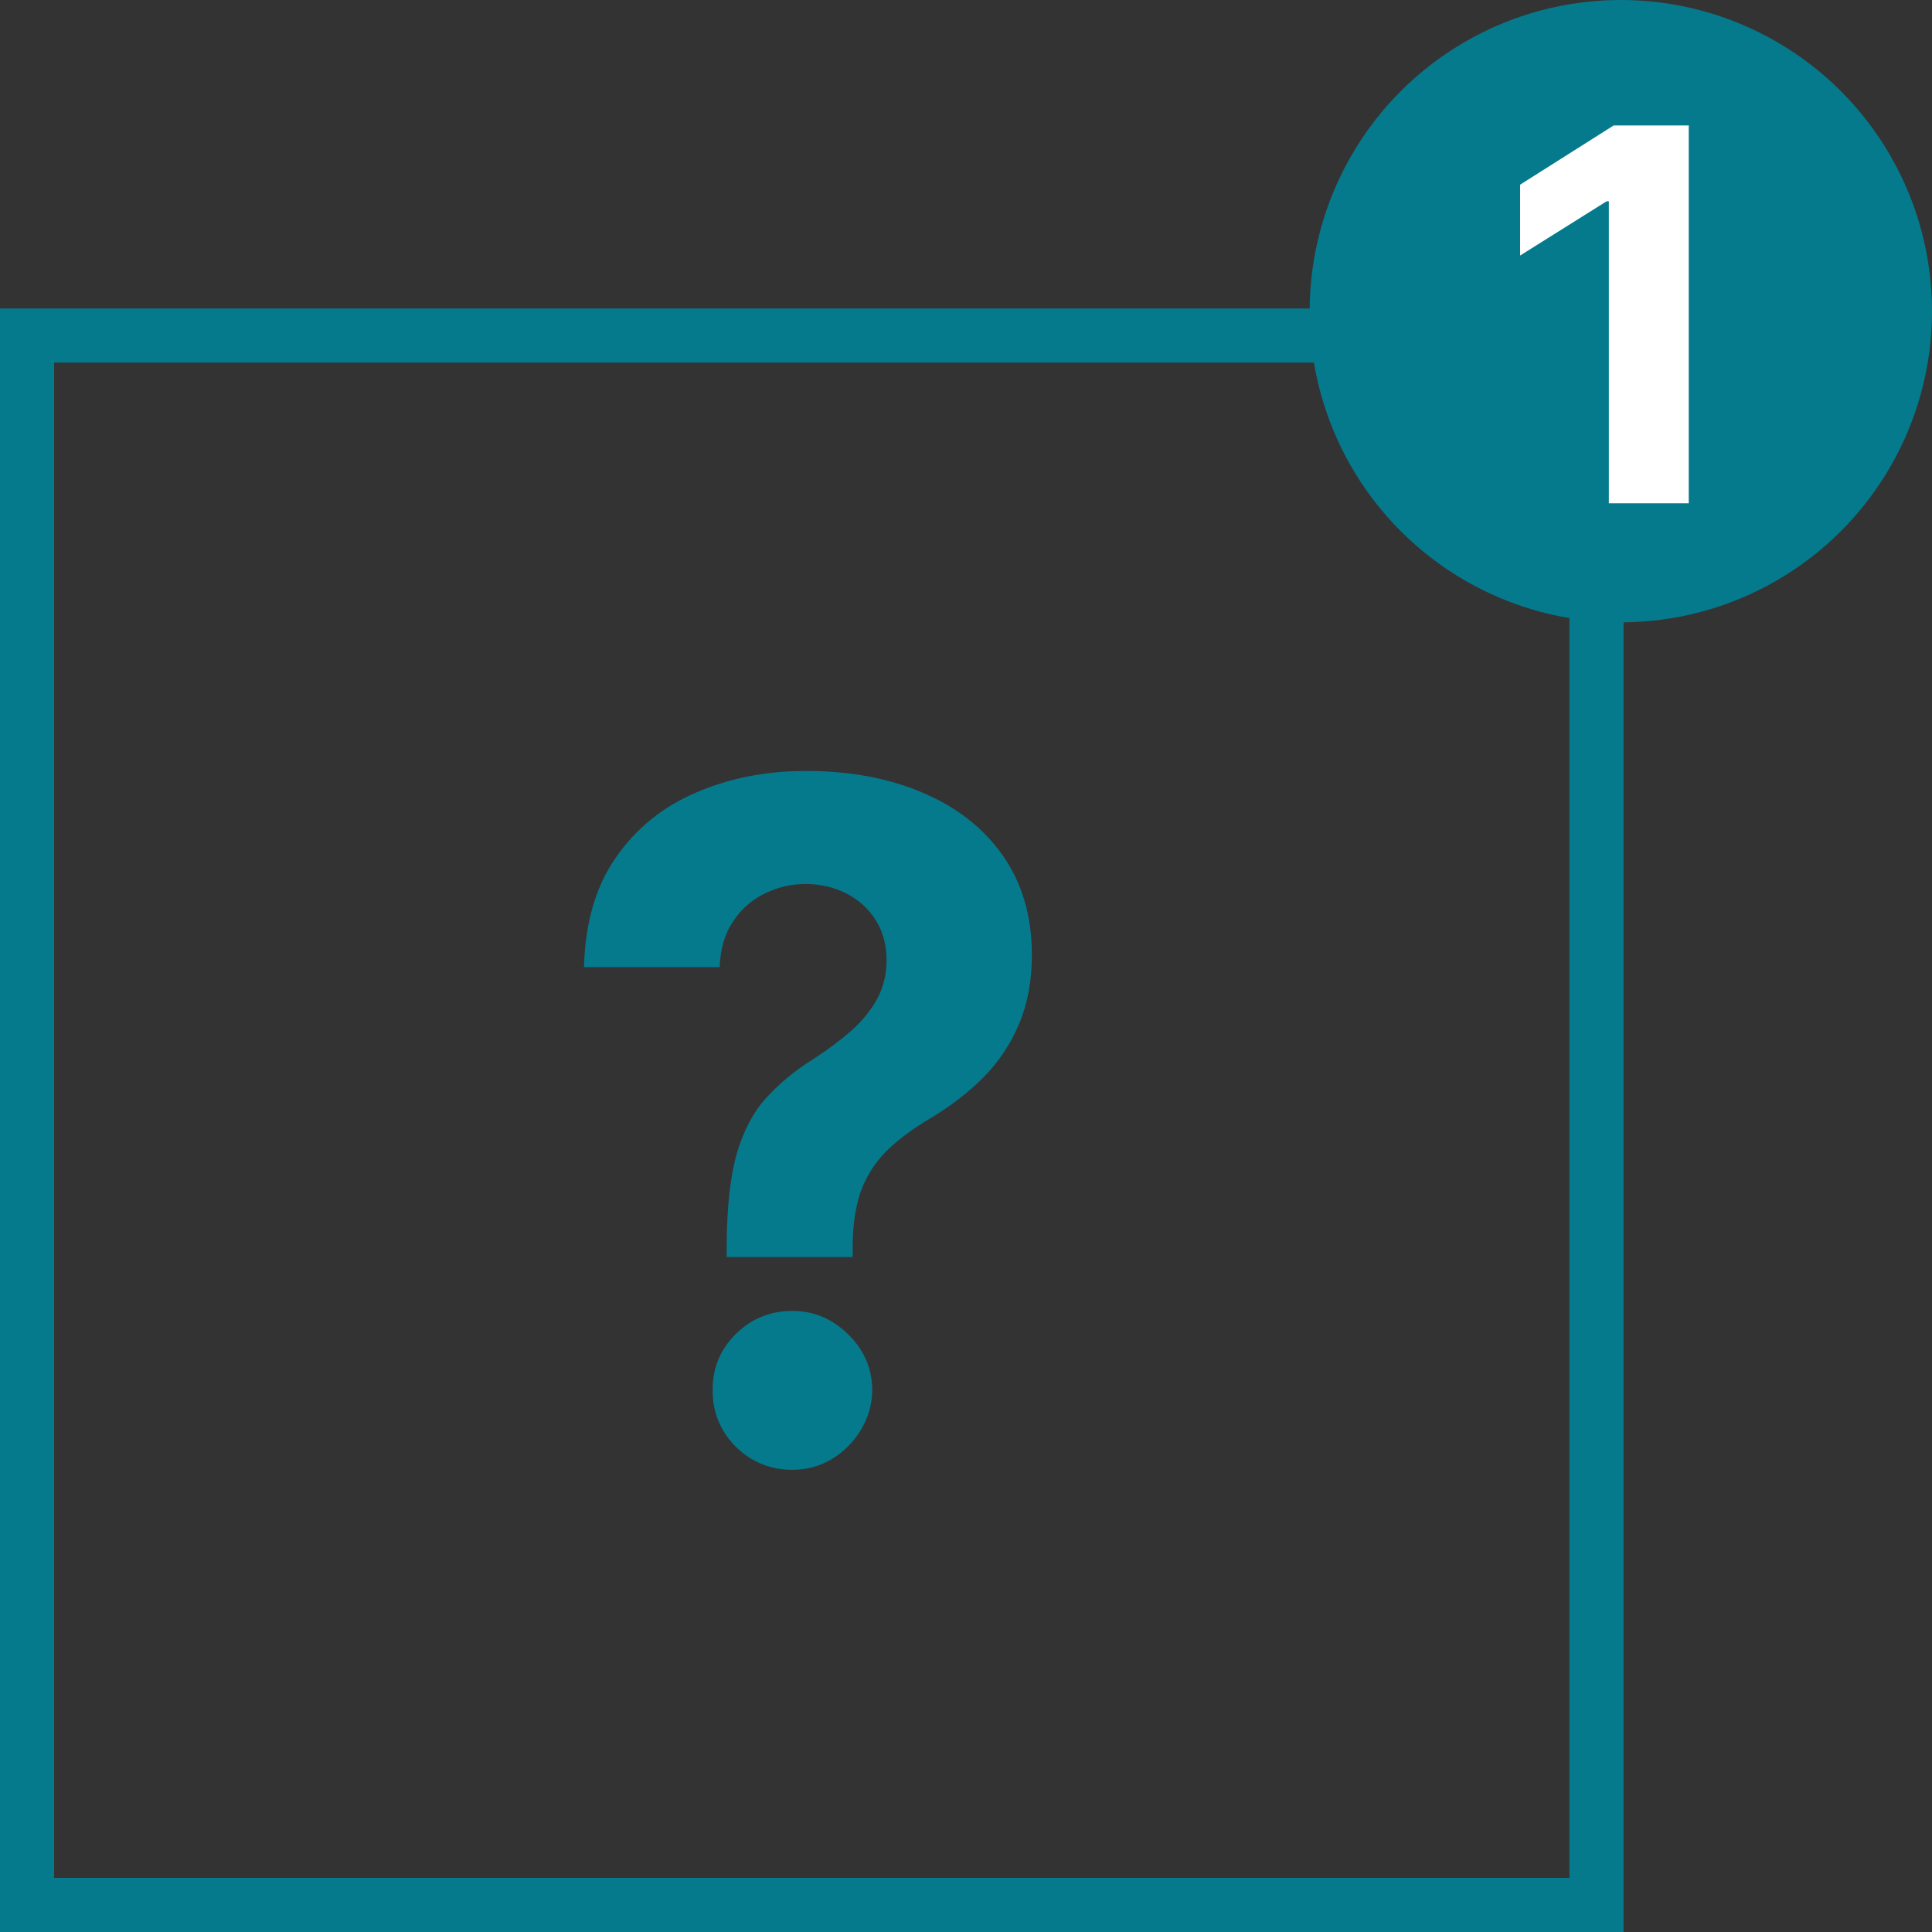 <svg width="357" height="357" viewBox="0 0 357 357" fill="none" xmlns="http://www.w3.org/2000/svg">
<rect x="0" y="0" width="357" height="357" fill="#333333" stroke="none"/>
<rect x="5" y="62" width="290" height="290" stroke="#057A8D" stroke-width="10"/>
<path d="M134.273 232.279V230.19C134.314 223.023 134.949 217.31 136.177 213.05C137.447 208.791 139.29 205.35 141.706 202.729C144.123 200.108 147.031 197.732 150.43 195.603C152.969 193.964 155.242 192.265 157.249 190.504C159.256 188.742 160.853 186.797 162.041 184.667C163.229 182.497 163.823 180.08 163.823 177.418C163.823 174.592 163.147 172.114 161.795 169.984C160.444 167.855 158.621 166.216 156.328 165.07C154.075 163.923 151.577 163.349 148.833 163.349C146.171 163.349 143.652 163.943 141.276 165.131C138.901 166.278 136.955 167.998 135.44 170.292C133.925 172.544 133.105 175.35 132.983 178.708H107.917C108.122 170.517 110.088 163.759 113.815 158.435C117.542 153.069 122.477 149.076 128.621 146.455C134.764 143.793 141.542 142.462 148.956 142.462C157.106 142.462 164.314 143.813 170.581 146.516C176.847 149.178 181.762 153.049 185.325 158.127C188.888 163.206 190.67 169.329 190.67 176.496C190.67 181.288 189.871 185.548 188.274 189.275C186.717 192.961 184.526 196.237 181.7 199.104C178.874 201.93 175.536 204.49 171.686 206.784C168.451 208.709 165.789 210.716 163.7 212.804C161.652 214.893 160.116 217.31 159.092 220.054C158.109 222.798 157.597 226.177 157.556 230.19V232.279H134.273ZM146.437 271.597C142.341 271.597 138.839 270.164 135.931 267.297C133.065 264.389 131.652 260.908 131.692 256.853C131.652 252.839 133.065 249.399 135.931 246.532C138.839 243.665 142.341 242.232 146.437 242.232C150.328 242.232 153.748 243.665 156.696 246.532C159.645 249.399 161.14 252.839 161.181 256.853C161.14 259.556 160.423 262.034 159.031 264.287C157.679 266.498 155.898 268.28 153.686 269.631C151.474 270.942 149.058 271.597 146.437 271.597Z" fill="#057A8D"/>
<circle cx="299.5" cy="57.5" r="57.5" fill="#057A8D"/>
<path d="M312.05 23.182V93H297.288V37.193H296.879L280.891 47.216V34.125L298.175 23.182H312.05Z" fill="white"/>
</svg>
